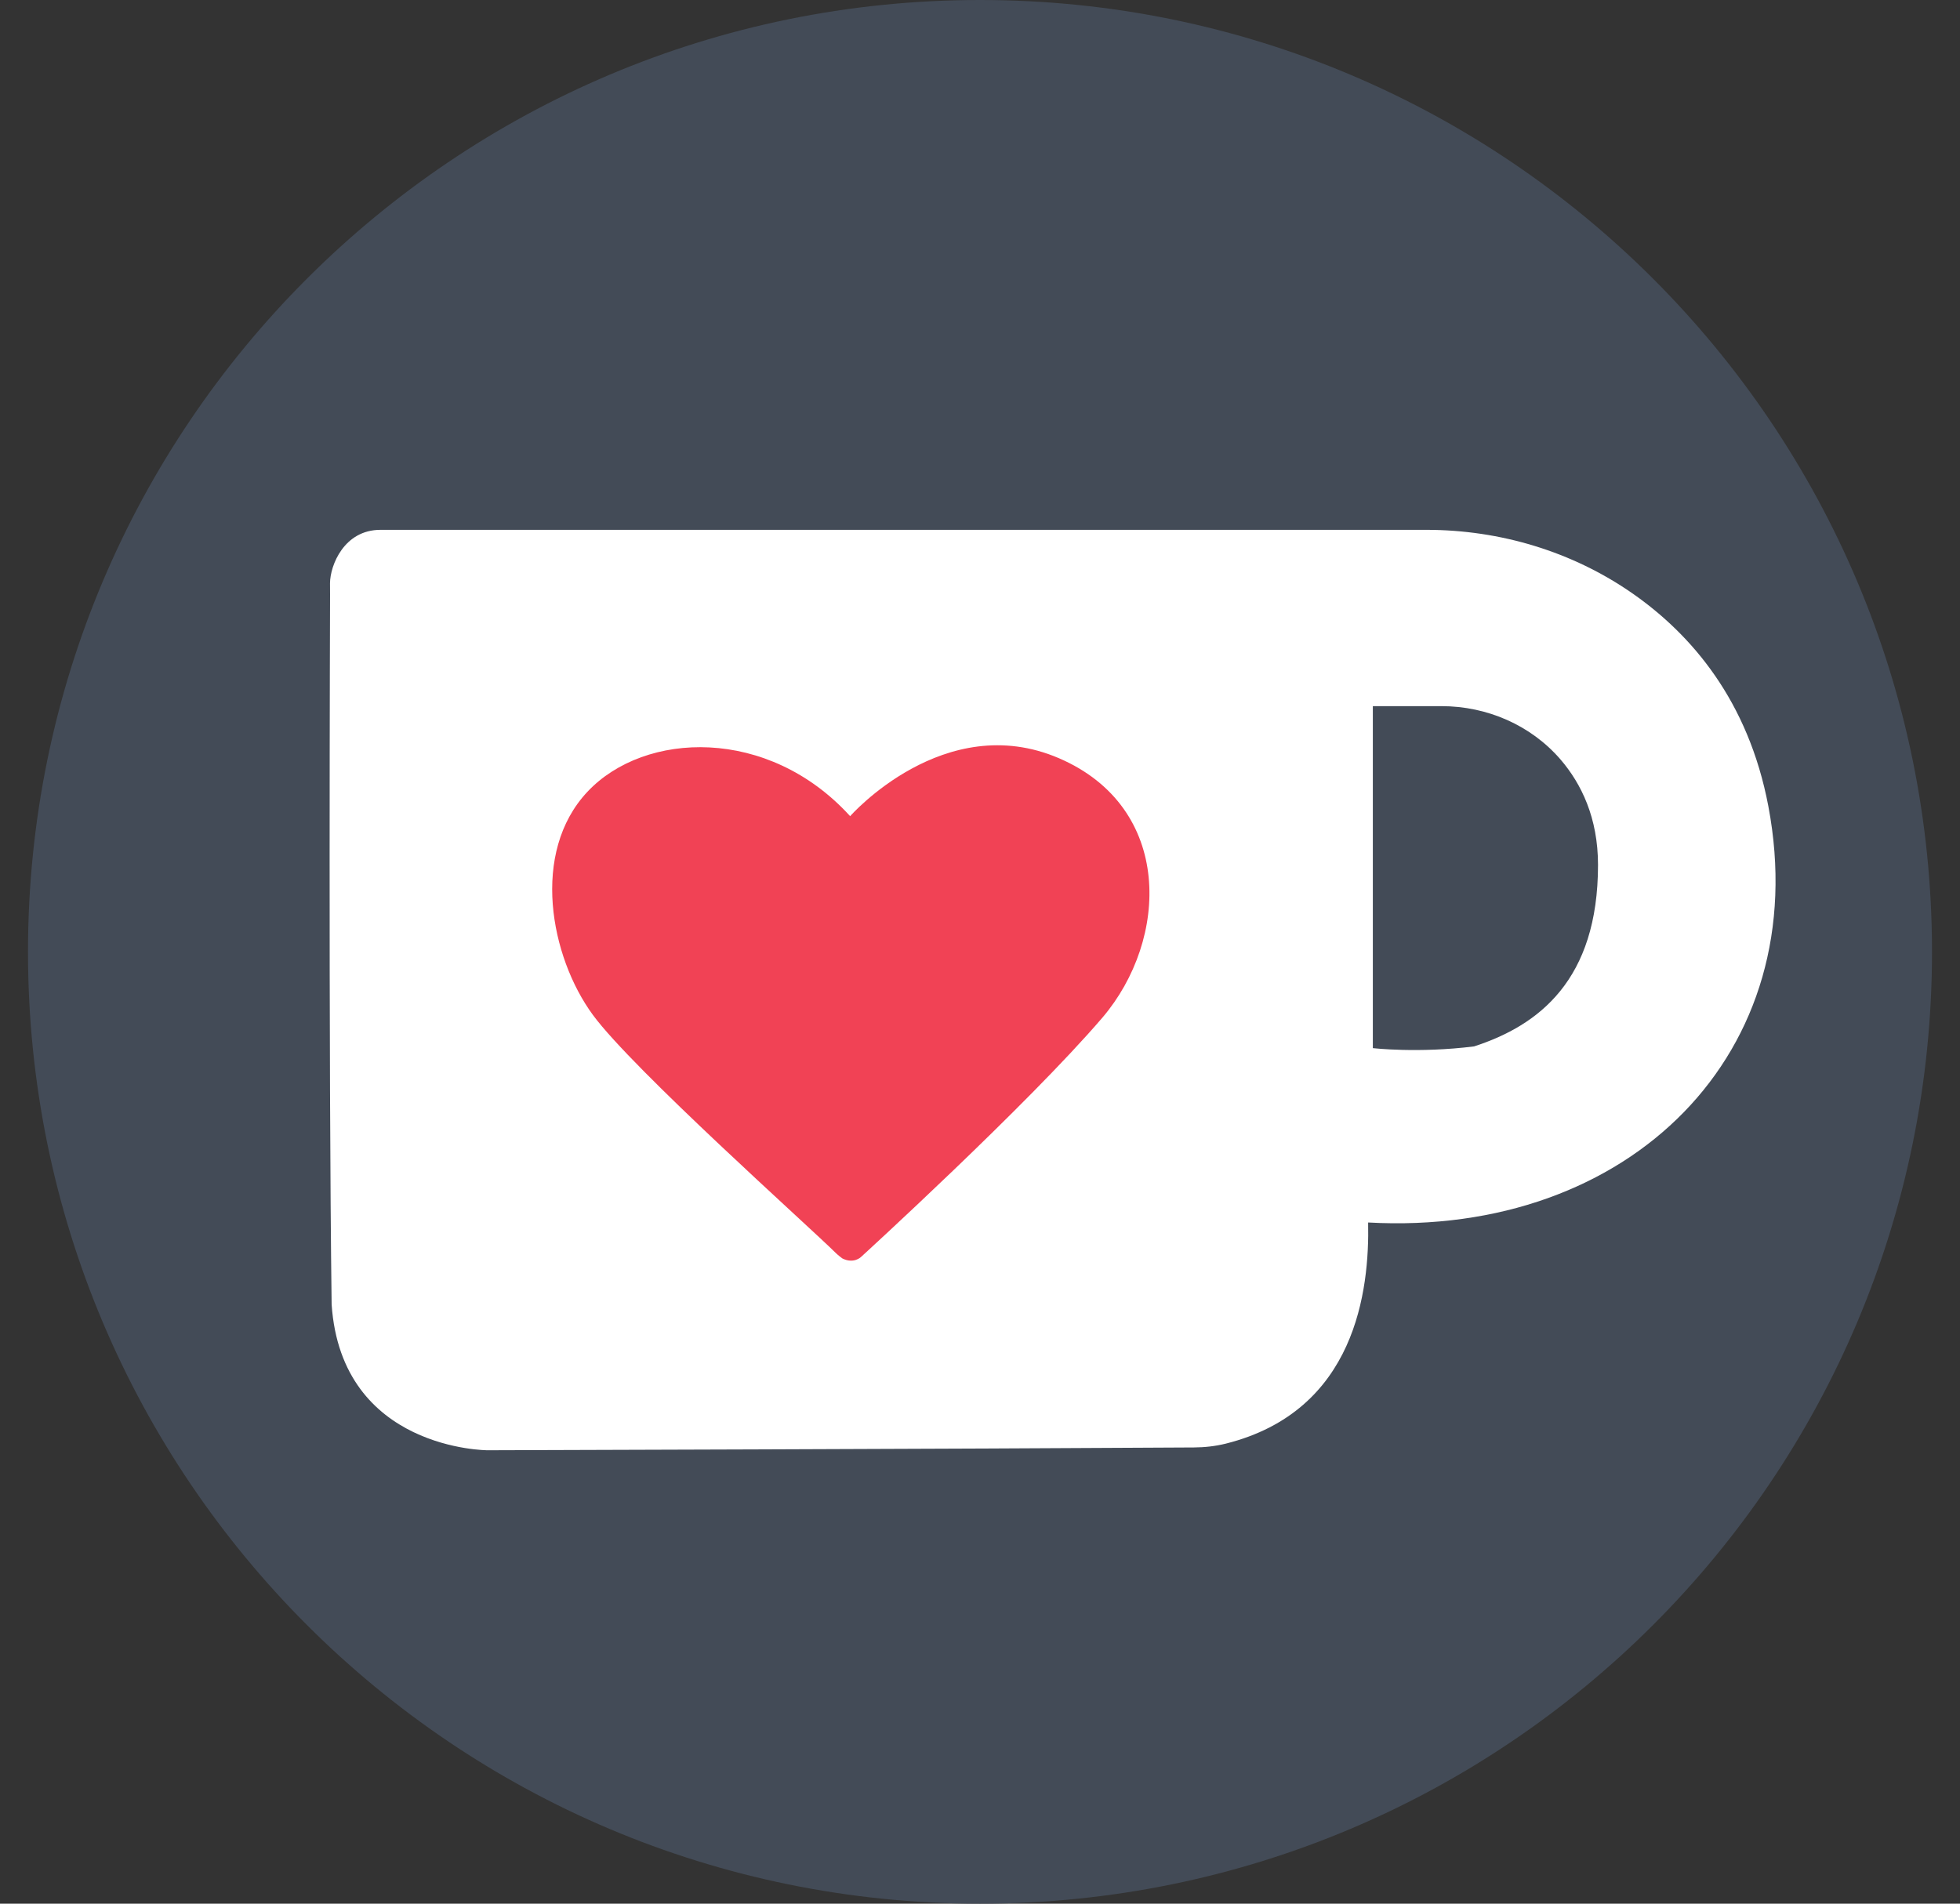 
<svg width="35" height="34" viewBox="0 0 35 34" fill="none" xmlns="http://www.w3.org/2000/svg">
<rect x="0" y="0" width="35" height="34" fill="#333333" stroke="none"/>
<g clip-path="url(#clip0)">
<path d="M34.5 17C34.5 7.611 26.889 0 17.5 0C8.111 0 0.5 7.611 0.5 17C0.5 26.389 8.111 34 17.5 34C26.889 34 34.5 26.389 34.5 17Z" fill="#434B57"/>
<path d="M31.578 14.401C31.22 12.51 30.201 11.332 29.158 10.603C28.079 9.85 26.787 9.463 25.471 9.463H6.794C6.144 9.463 5.896 10.097 5.893 10.415C5.893 10.456 5.894 10.622 5.894 10.622C5.894 10.622 5.864 18.885 5.922 23.298C6.098 25.903 8.708 25.902 8.708 25.902C8.708 25.902 17.231 25.878 21.319 25.852C21.51 25.851 21.702 25.83 21.888 25.784C24.215 25.201 24.456 23.039 24.431 21.834C29.109 22.094 32.409 18.793 31.578 14.401ZM26.323 18.689C25.325 18.814 24.515 18.72 24.515 18.72V12.612H25.742C26.553 12.612 27.336 12.95 27.866 13.564C28.238 13.997 28.536 14.606 28.536 15.448C28.536 17.505 27.476 18.315 26.323 18.689Z" fill="white"/>
<path d="M15.042 22.476C15.245 22.578 15.374 22.451 15.374 22.451C15.374 22.451 18.347 19.738 19.686 18.175C20.877 16.778 20.955 14.422 18.91 13.542C16.864 12.662 15.181 14.577 15.181 14.577C13.722 12.972 11.513 13.054 10.491 14.14C9.47 15.226 9.826 17.091 10.588 18.128C11.304 19.102 14.448 21.905 14.925 22.379C14.925 22.379 14.96 22.415 15.042 22.476Z" fill="#F14255"/>
</g>
<defs>
<clipPath id="clip0">
<rect x="0.5" width="34" height="34" fill="white"/>
</clipPath>
</defs>
</svg>
